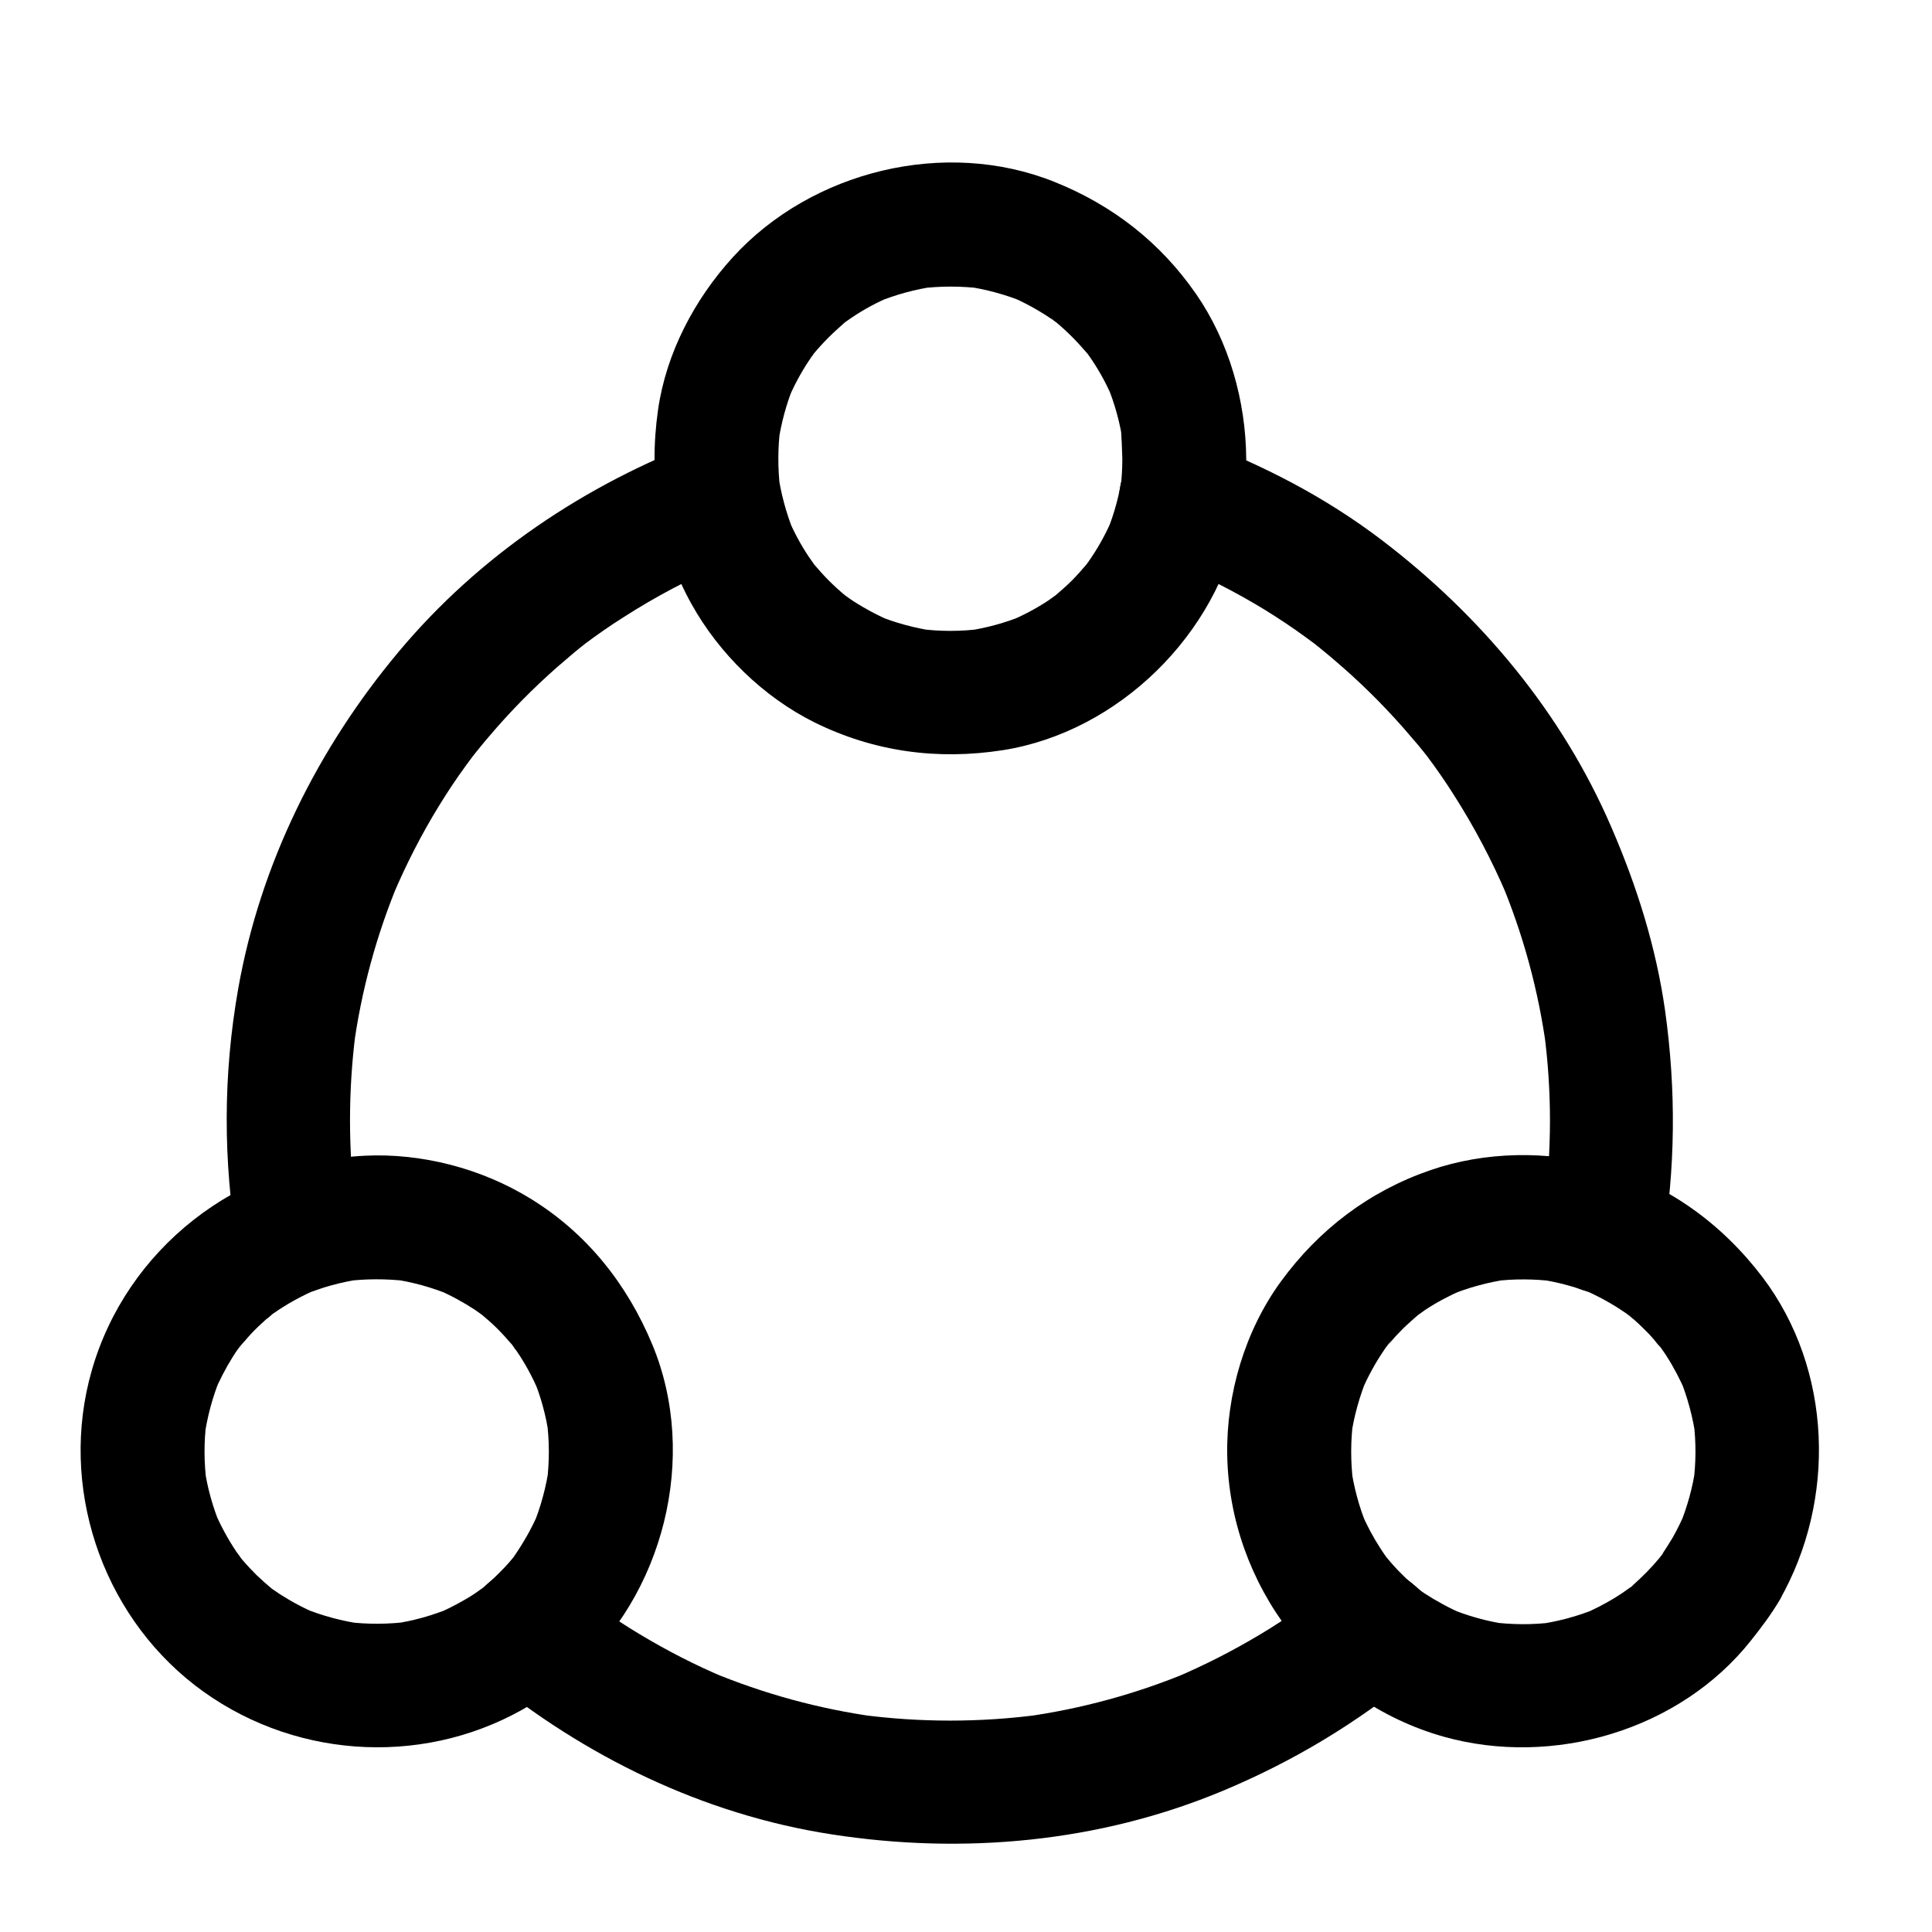 <svg width="24px" height="24px" viewBox="0 0 24 24" version="1.1">
        <title>Artboard</title>
        <g id="Artboard" stroke="none" strokeWidth="1" fill="none" fillRule="evenodd">
          <g id="Group" transform="translate(1, 2)" fill="#000" fillRule="nonzero">
            <path
              d="M3.432,13.091 C3.417,12.996 3.402,12.898 3.389,12.801 C3.399,12.87 3.407,12.937 3.417,13.006 C3.325,12.283 3.325,11.552 3.417,10.831 C3.407,10.9 3.399,10.967 3.389,11.036 C3.486,10.31 3.679,9.602 3.963,8.927 C3.938,8.989 3.912,9.05 3.886,9.112 C4.048,8.732 4.235,8.366 4.451,8.014 C4.556,7.842 4.669,7.673 4.787,7.511 C4.815,7.473 4.843,7.434 4.872,7.396 C4.89,7.373 4.905,7.345 4.925,7.324 C4.925,7.324 4.797,7.486 4.872,7.396 C4.938,7.314 5.005,7.229 5.074,7.15 C5.333,6.844 5.618,6.554 5.918,6.29 C5.99,6.229 6.062,6.167 6.134,6.105 C6.17,6.075 6.208,6.046 6.244,6.016 C6.262,6 6.282,5.987 6.3,5.972 C6.108,6.126 6.211,6.041 6.257,6.005 C6.418,5.885 6.583,5.769 6.754,5.662 C7.147,5.41 7.56,5.192 7.988,5.01 C7.927,5.036 7.865,5.061 7.804,5.087 C7.914,5.041 8.027,4.997 8.14,4.954 C8.332,4.882 8.494,4.782 8.599,4.6 C8.696,4.435 8.737,4.192 8.676,4.007 C8.558,3.64 8.132,3.32 7.729,3.468 C6.272,4.015 4.951,4.902 3.951,6.098 C2.948,7.296 2.234,8.732 1.96,10.277 C1.77,11.352 1.77,12.421 1.95,13.499 C1.98,13.678 2.152,13.871 2.304,13.958 C2.468,14.055 2.712,14.096 2.896,14.035 C3.084,13.976 3.263,13.86 3.355,13.681 C3.458,13.491 3.468,13.306 3.432,13.091 L3.432,13.091 Z"
              id="Path"
            />
            <path
              d="M15.5,17.714 C15.459,17.747 15.415,17.783 15.374,17.816 C15.353,17.834 15.33,17.85 15.31,17.867 C15.407,17.793 15.43,17.773 15.384,17.808 C15.302,17.87 15.22,17.932 15.138,17.988 C14.981,18.098 14.822,18.204 14.658,18.301 C14.317,18.506 13.963,18.686 13.596,18.842 C13.658,18.817 13.719,18.791 13.781,18.765 C13.122,19.04 12.429,19.23 11.721,19.327 C11.79,19.317 11.857,19.309 11.926,19.299 C11.18,19.399 10.425,19.399 9.679,19.299 C9.748,19.309 9.815,19.317 9.884,19.327 C9.176,19.23 8.484,19.04 7.824,18.765 C7.886,18.791 7.947,18.817 8.009,18.842 C7.642,18.688 7.288,18.506 6.947,18.301 C6.783,18.204 6.624,18.098 6.467,17.988 C6.39,17.934 6.313,17.875 6.236,17.819 C6.172,17.77 6.193,17.785 6.295,17.865 C6.275,17.847 6.252,17.832 6.231,17.814 C6.188,17.78 6.147,17.744 6.105,17.711 C5.944,17.578 5.78,17.485 5.562,17.485 C5.372,17.485 5.149,17.57 5.018,17.711 C4.759,17.993 4.687,18.527 5.018,18.799 C6.257,19.82 7.737,20.541 9.33,20.787 C10.967,21.041 12.657,20.887 14.191,20.246 C15.069,19.879 15.859,19.402 16.592,18.799 C16.736,18.681 16.818,18.432 16.818,18.255 C16.818,18.065 16.734,17.842 16.592,17.711 C16.446,17.578 16.254,17.478 16.049,17.485 C15.828,17.498 15.664,17.578 15.5,17.714 L15.5,17.714 Z"
              id="Path"
            />
            <path
              d="M13.46,4.954 C13.573,4.995 13.683,5.041 13.796,5.087 C13.735,5.061 13.673,5.036 13.612,5.01 C13.991,5.172 14.358,5.359 14.71,5.574 C14.881,5.68 15.051,5.792 15.212,5.91 C15.251,5.939 15.289,5.967 15.328,5.995 C15.351,6.013 15.379,6.029 15.4,6.049 C15.4,6.049 15.238,5.921 15.328,5.995 C15.41,6.062 15.495,6.129 15.574,6.198 C15.879,6.457 16.169,6.742 16.433,7.042 C16.495,7.114 16.557,7.185 16.618,7.257 C16.649,7.293 16.677,7.332 16.708,7.368 C16.723,7.386 16.736,7.406 16.752,7.424 C16.598,7.232 16.682,7.334 16.718,7.38 C16.839,7.542 16.954,7.706 17.062,7.878 C17.313,8.271 17.531,8.684 17.714,9.112 C17.688,9.05 17.662,8.989 17.637,8.927 C17.921,9.602 18.114,10.313 18.211,11.036 C18.201,10.967 18.193,10.9 18.183,10.831 C18.278,11.554 18.278,12.285 18.183,13.006 C18.193,12.937 18.201,12.87 18.211,12.801 C18.198,12.898 18.183,12.993 18.168,13.091 C18.132,13.301 18.134,13.494 18.245,13.683 C18.337,13.842 18.522,13.996 18.704,14.037 C19.076,14.122 19.581,13.925 19.65,13.499 C19.815,12.511 19.822,11.541 19.684,10.551 C19.571,9.761 19.335,9.012 19.019,8.281 C18.406,6.855 17.393,5.644 16.162,4.707 C15.464,4.176 14.689,3.776 13.871,3.468 C13.694,3.402 13.435,3.453 13.278,3.545 C13.119,3.638 12.965,3.822 12.924,4.004 C12.824,4.443 13.057,4.802 13.46,4.954 L13.46,4.954 Z"
              id="Path"
            />
            <path
              d="M12.942,3.699 C12.942,3.825 12.934,3.951 12.919,4.074 C12.929,4.004 12.937,3.938 12.947,3.869 C12.911,4.125 12.847,4.374 12.747,4.615 C12.773,4.553 12.798,4.492 12.824,4.43 C12.752,4.6 12.665,4.764 12.562,4.918 C12.537,4.956 12.511,4.992 12.483,5.031 C12.408,5.136 12.619,4.864 12.498,5.01 C12.439,5.079 12.378,5.149 12.314,5.213 C12.249,5.277 12.18,5.338 12.111,5.397 C11.965,5.518 12.237,5.31 12.131,5.382 C12.093,5.408 12.057,5.436 12.019,5.462 C11.865,5.564 11.7,5.649 11.531,5.721 C11.593,5.695 11.654,5.669 11.716,5.644 C11.485,5.739 11.246,5.803 11,5.839 C11.069,5.828 11.136,5.821 11.205,5.81 C10.939,5.846 10.672,5.846 10.405,5.81 C10.474,5.821 10.541,5.828 10.61,5.839 C10.364,5.803 10.125,5.739 9.894,5.644 C9.956,5.669 10.018,5.695 10.079,5.721 C9.91,5.649 9.746,5.562 9.592,5.462 C9.553,5.436 9.517,5.41 9.479,5.382 C9.374,5.308 9.646,5.518 9.499,5.397 C9.428,5.338 9.361,5.277 9.297,5.213 C9.233,5.149 9.171,5.079 9.112,5.01 C8.991,4.864 9.202,5.136 9.127,5.031 C9.102,4.992 9.074,4.956 9.048,4.918 C8.945,4.764 8.858,4.6 8.786,4.43 C8.812,4.492 8.838,4.553 8.863,4.615 C8.766,4.374 8.699,4.128 8.663,3.869 C8.673,3.938 8.681,4.004 8.691,4.074 C8.661,3.817 8.661,3.561 8.694,3.307 C8.684,3.376 8.676,3.443 8.666,3.512 C8.702,3.261 8.768,3.014 8.866,2.778 C8.84,2.84 8.814,2.901 8.789,2.963 C8.861,2.796 8.945,2.637 9.045,2.486 C9.071,2.447 9.097,2.411 9.122,2.375 C9.181,2.291 9.063,2.45 9.063,2.45 C9.066,2.437 9.097,2.409 9.104,2.399 C9.166,2.324 9.23,2.255 9.297,2.188 C9.361,2.124 9.428,2.065 9.494,2.006 C9.512,1.991 9.53,1.978 9.546,1.962 C9.612,1.906 9.397,2.07 9.471,2.021 C9.51,1.996 9.543,1.97 9.581,1.945 C9.738,1.839 9.902,1.752 10.074,1.68 C10.012,1.706 9.951,1.732 9.889,1.757 C10.125,1.66 10.369,1.593 10.623,1.557 C10.554,1.567 10.487,1.575 10.418,1.585 C10.679,1.552 10.941,1.552 11.203,1.585 C11.133,1.575 11.067,1.567 10.998,1.557 C11.249,1.593 11.495,1.66 11.731,1.757 C11.67,1.732 11.608,1.706 11.547,1.68 C11.713,1.752 11.872,1.837 12.024,1.937 C12.062,1.962 12.098,1.988 12.134,2.014 C12.219,2.073 12.06,1.955 12.06,1.955 C12.072,1.957 12.101,1.988 12.111,1.996 C12.185,2.057 12.255,2.122 12.321,2.188 C12.385,2.252 12.444,2.319 12.503,2.386 C12.519,2.404 12.532,2.422 12.547,2.437 C12.603,2.504 12.439,2.288 12.488,2.363 C12.514,2.401 12.539,2.434 12.565,2.473 C12.67,2.629 12.757,2.794 12.829,2.966 C12.804,2.904 12.778,2.842 12.752,2.781 C12.85,3.017 12.916,3.261 12.952,3.514 C12.942,3.445 12.934,3.379 12.924,3.309 C12.932,3.438 12.939,3.566 12.942,3.699 C12.945,4.102 13.293,4.487 13.712,4.469 C14.127,4.451 14.484,4.13 14.481,3.699 C14.476,2.981 14.268,2.245 13.858,1.652 C13.414,1.011 12.821,0.549 12.098,0.259 C10.741,-0.285 9.084,0.121 8.104,1.195 C7.627,1.719 7.278,2.381 7.175,3.086 C7.055,3.925 7.175,4.761 7.591,5.505 C7.935,6.123 8.486,6.66 9.12,6.975 C9.859,7.339 10.646,7.445 11.457,7.319 C12.893,7.093 14.13,5.877 14.399,4.453 C14.445,4.207 14.476,3.953 14.479,3.702 C14.481,3.299 14.122,2.914 13.709,2.932 C13.291,2.948 12.945,3.266 12.942,3.699 Z"
              id="Path"
            />
            <path
              d="M19.779,17.1 C19.735,17.172 19.691,17.244 19.643,17.313 C19.622,17.342 19.602,17.37 19.581,17.401 C19.722,17.2 19.653,17.311 19.614,17.354 C19.514,17.475 19.404,17.585 19.289,17.688 C19.271,17.706 19.222,17.762 19.196,17.765 C19.23,17.762 19.366,17.639 19.242,17.726 C19.183,17.77 19.122,17.811 19.058,17.85 C18.927,17.929 18.794,17.998 18.652,18.057 C18.714,18.032 18.776,18.006 18.837,17.98 C18.599,18.078 18.35,18.145 18.093,18.18 C18.162,18.17 18.229,18.162 18.298,18.152 C18.039,18.186 17.78,18.183 17.521,18.15 C17.59,18.16 17.657,18.168 17.726,18.178 C17.472,18.142 17.229,18.073 16.993,17.975 C17.054,18.001 17.116,18.027 17.177,18.052 C17.011,17.98 16.849,17.893 16.695,17.793 C16.669,17.775 16.644,17.757 16.618,17.739 C16.551,17.69 16.567,17.703 16.662,17.775 C16.639,17.744 16.59,17.719 16.562,17.693 C16.495,17.637 16.433,17.575 16.372,17.513 C16.313,17.452 16.256,17.385 16.2,17.318 C16.108,17.208 16.31,17.475 16.231,17.357 C16.203,17.316 16.174,17.277 16.149,17.236 C16.056,17.093 15.977,16.944 15.91,16.787 C15.936,16.849 15.961,16.911 15.987,16.972 C15.884,16.726 15.815,16.469 15.779,16.205 C15.79,16.274 15.797,16.341 15.808,16.41 C15.777,16.156 15.777,15.9 15.81,15.646 C15.8,15.715 15.792,15.782 15.782,15.851 C15.818,15.592 15.89,15.341 15.99,15.097 C15.964,15.158 15.938,15.22 15.913,15.282 C15.99,15.107 16.079,14.94 16.187,14.781 C16.213,14.743 16.241,14.694 16.274,14.661 C16.249,14.694 16.223,14.725 16.2,14.758 C16.215,14.74 16.231,14.72 16.246,14.702 C16.305,14.633 16.367,14.566 16.431,14.502 C16.495,14.44 16.562,14.381 16.631,14.322 C16.739,14.23 16.472,14.435 16.587,14.356 C16.626,14.327 16.664,14.302 16.703,14.273 C16.849,14.176 17.006,14.094 17.165,14.025 C17.103,14.05 17.041,14.076 16.98,14.102 C17.229,13.996 17.485,13.927 17.752,13.889 C17.683,13.899 17.616,13.907 17.547,13.917 C17.803,13.884 18.062,13.886 18.319,13.919 C18.25,13.909 18.183,13.901 18.114,13.891 C18.363,13.927 18.601,13.994 18.835,14.089 C18.773,14.063 18.711,14.037 18.65,14.012 C18.842,14.094 19.027,14.194 19.199,14.314 C19.25,14.35 19.378,14.468 19.186,14.299 C19.222,14.33 19.258,14.358 19.294,14.389 C19.358,14.445 19.422,14.507 19.481,14.568 C19.54,14.63 19.594,14.699 19.65,14.763 C19.478,14.571 19.594,14.692 19.632,14.743 C19.655,14.776 19.679,14.807 19.699,14.84 C19.794,14.987 19.874,15.143 19.943,15.302 C19.917,15.241 19.891,15.179 19.866,15.117 C19.963,15.356 20.03,15.605 20.066,15.861 C20.056,15.792 20.048,15.725 20.038,15.656 C20.071,15.915 20.069,16.174 20.035,16.433 C20.045,16.364 20.053,16.297 20.063,16.228 C20.027,16.482 19.958,16.726 19.861,16.962 C19.886,16.9 19.912,16.839 19.938,16.777 C19.889,16.89 19.838,16.995 19.779,17.1 C19.579,17.449 19.684,17.957 20.056,18.152 C20.42,18.345 20.897,18.25 21.107,17.875 C21.813,16.636 21.764,15.015 20.895,13.866 C20.392,13.204 19.717,12.709 18.909,12.483 C18.219,12.29 17.444,12.303 16.767,12.537 C16.008,12.798 15.384,13.273 14.912,13.919 C14.466,14.53 14.232,15.32 14.245,16.074 C14.273,17.688 15.374,19.132 16.931,19.573 C18.291,19.956 19.863,19.496 20.748,18.383 C20.879,18.219 21.002,18.055 21.11,17.873 C21.313,17.524 21.202,17.013 20.833,16.821 C20.461,16.628 19.994,16.728 19.779,17.1 Z"
              id="Path"
            />
            <path
              d="M5.013,17.714 C5,17.724 4.879,17.821 4.982,17.739 C5.082,17.662 4.969,17.747 4.946,17.762 C4.882,17.808 4.815,17.85 4.746,17.888 C4.643,17.947 4.535,18.001 4.425,18.047 C4.487,18.021 4.548,17.996 4.61,17.97 C4.374,18.068 4.13,18.137 3.876,18.173 C3.945,18.162 4.012,18.155 4.081,18.145 C3.822,18.178 3.563,18.18 3.304,18.147 C3.373,18.157 3.44,18.165 3.509,18.175 C3.253,18.139 3.004,18.073 2.765,17.975 C2.827,18.001 2.889,18.027 2.95,18.052 C2.783,17.983 2.624,17.898 2.473,17.801 C2.434,17.775 2.399,17.749 2.36,17.724 C2.206,17.613 2.478,17.824 2.381,17.739 C2.314,17.683 2.25,17.626 2.188,17.567 C2.127,17.506 2.068,17.444 2.011,17.377 C1.97,17.329 1.878,17.185 2.021,17.395 C1.996,17.357 1.965,17.318 1.939,17.28 C1.832,17.121 1.742,16.954 1.665,16.777 C1.691,16.839 1.716,16.9 1.742,16.962 C1.644,16.726 1.575,16.482 1.539,16.228 C1.549,16.297 1.557,16.364 1.567,16.433 C1.534,16.174 1.531,15.915 1.565,15.656 C1.555,15.725 1.547,15.792 1.537,15.861 C1.573,15.605 1.639,15.356 1.737,15.117 C1.711,15.179 1.685,15.241 1.66,15.302 C1.726,15.146 1.803,14.997 1.893,14.853 C1.916,14.815 1.942,14.776 1.97,14.74 C2.009,14.686 2.124,14.568 1.952,14.761 C2.009,14.697 2.063,14.63 2.122,14.566 C2.181,14.504 2.245,14.443 2.309,14.386 C2.345,14.356 2.381,14.327 2.417,14.297 C2.229,14.461 2.337,14.358 2.388,14.322 C2.565,14.196 2.755,14.094 2.953,14.009 C2.891,14.035 2.83,14.061 2.768,14.086 C3.001,13.991 3.24,13.925 3.489,13.889 C3.42,13.899 3.353,13.907 3.284,13.917 C3.54,13.884 3.799,13.884 4.056,13.914 C3.987,13.904 3.92,13.896 3.851,13.886 C4.117,13.922 4.376,13.994 4.623,14.099 C4.561,14.073 4.5,14.048 4.438,14.022 C4.6,14.091 4.754,14.176 4.9,14.271 C4.938,14.297 4.977,14.325 5.015,14.353 C5.12,14.427 4.866,14.23 4.972,14.32 C5.041,14.379 5.108,14.435 5.172,14.499 C5.236,14.563 5.297,14.63 5.356,14.699 C5.395,14.743 5.462,14.853 5.328,14.658 C5.356,14.699 5.387,14.738 5.415,14.779 C5.523,14.935 5.613,15.105 5.69,15.279 C5.664,15.217 5.639,15.156 5.613,15.094 C5.716,15.335 5.785,15.587 5.821,15.849 C5.81,15.779 5.803,15.713 5.792,15.643 C5.826,15.897 5.826,16.151 5.795,16.408 C5.805,16.339 5.813,16.272 5.823,16.203 C5.787,16.467 5.718,16.723 5.615,16.97 C5.641,16.908 5.667,16.846 5.692,16.785 C5.605,16.988 5.497,17.175 5.372,17.354 C5.313,17.439 5.415,17.295 5.426,17.288 C5.408,17.303 5.395,17.326 5.379,17.344 C5.344,17.388 5.308,17.429 5.269,17.47 C5.19,17.554 5.102,17.637 5.013,17.714 C4.705,17.975 4.723,18.537 5.013,18.801 C5.341,19.101 5.772,19.081 6.1,18.801 C7.244,17.824 7.683,16.097 7.103,14.702 C6.79,13.95 6.288,13.317 5.587,12.888 C4.982,12.516 4.238,12.321 3.527,12.357 C1.955,12.437 0.572,13.509 0.139,15.028 C-0.269,16.454 0.251,18.029 1.421,18.935 C2.586,19.835 4.202,19.961 5.49,19.237 C5.708,19.114 5.908,18.963 6.1,18.801 C6.244,18.683 6.326,18.437 6.326,18.257 C6.326,18.068 6.241,17.844 6.1,17.714 C5.954,17.58 5.762,17.48 5.556,17.488 C5.341,17.498 5.177,17.575 5.013,17.714 Z"
              id="Path"
            />
          </g>
        </g>
      </svg>